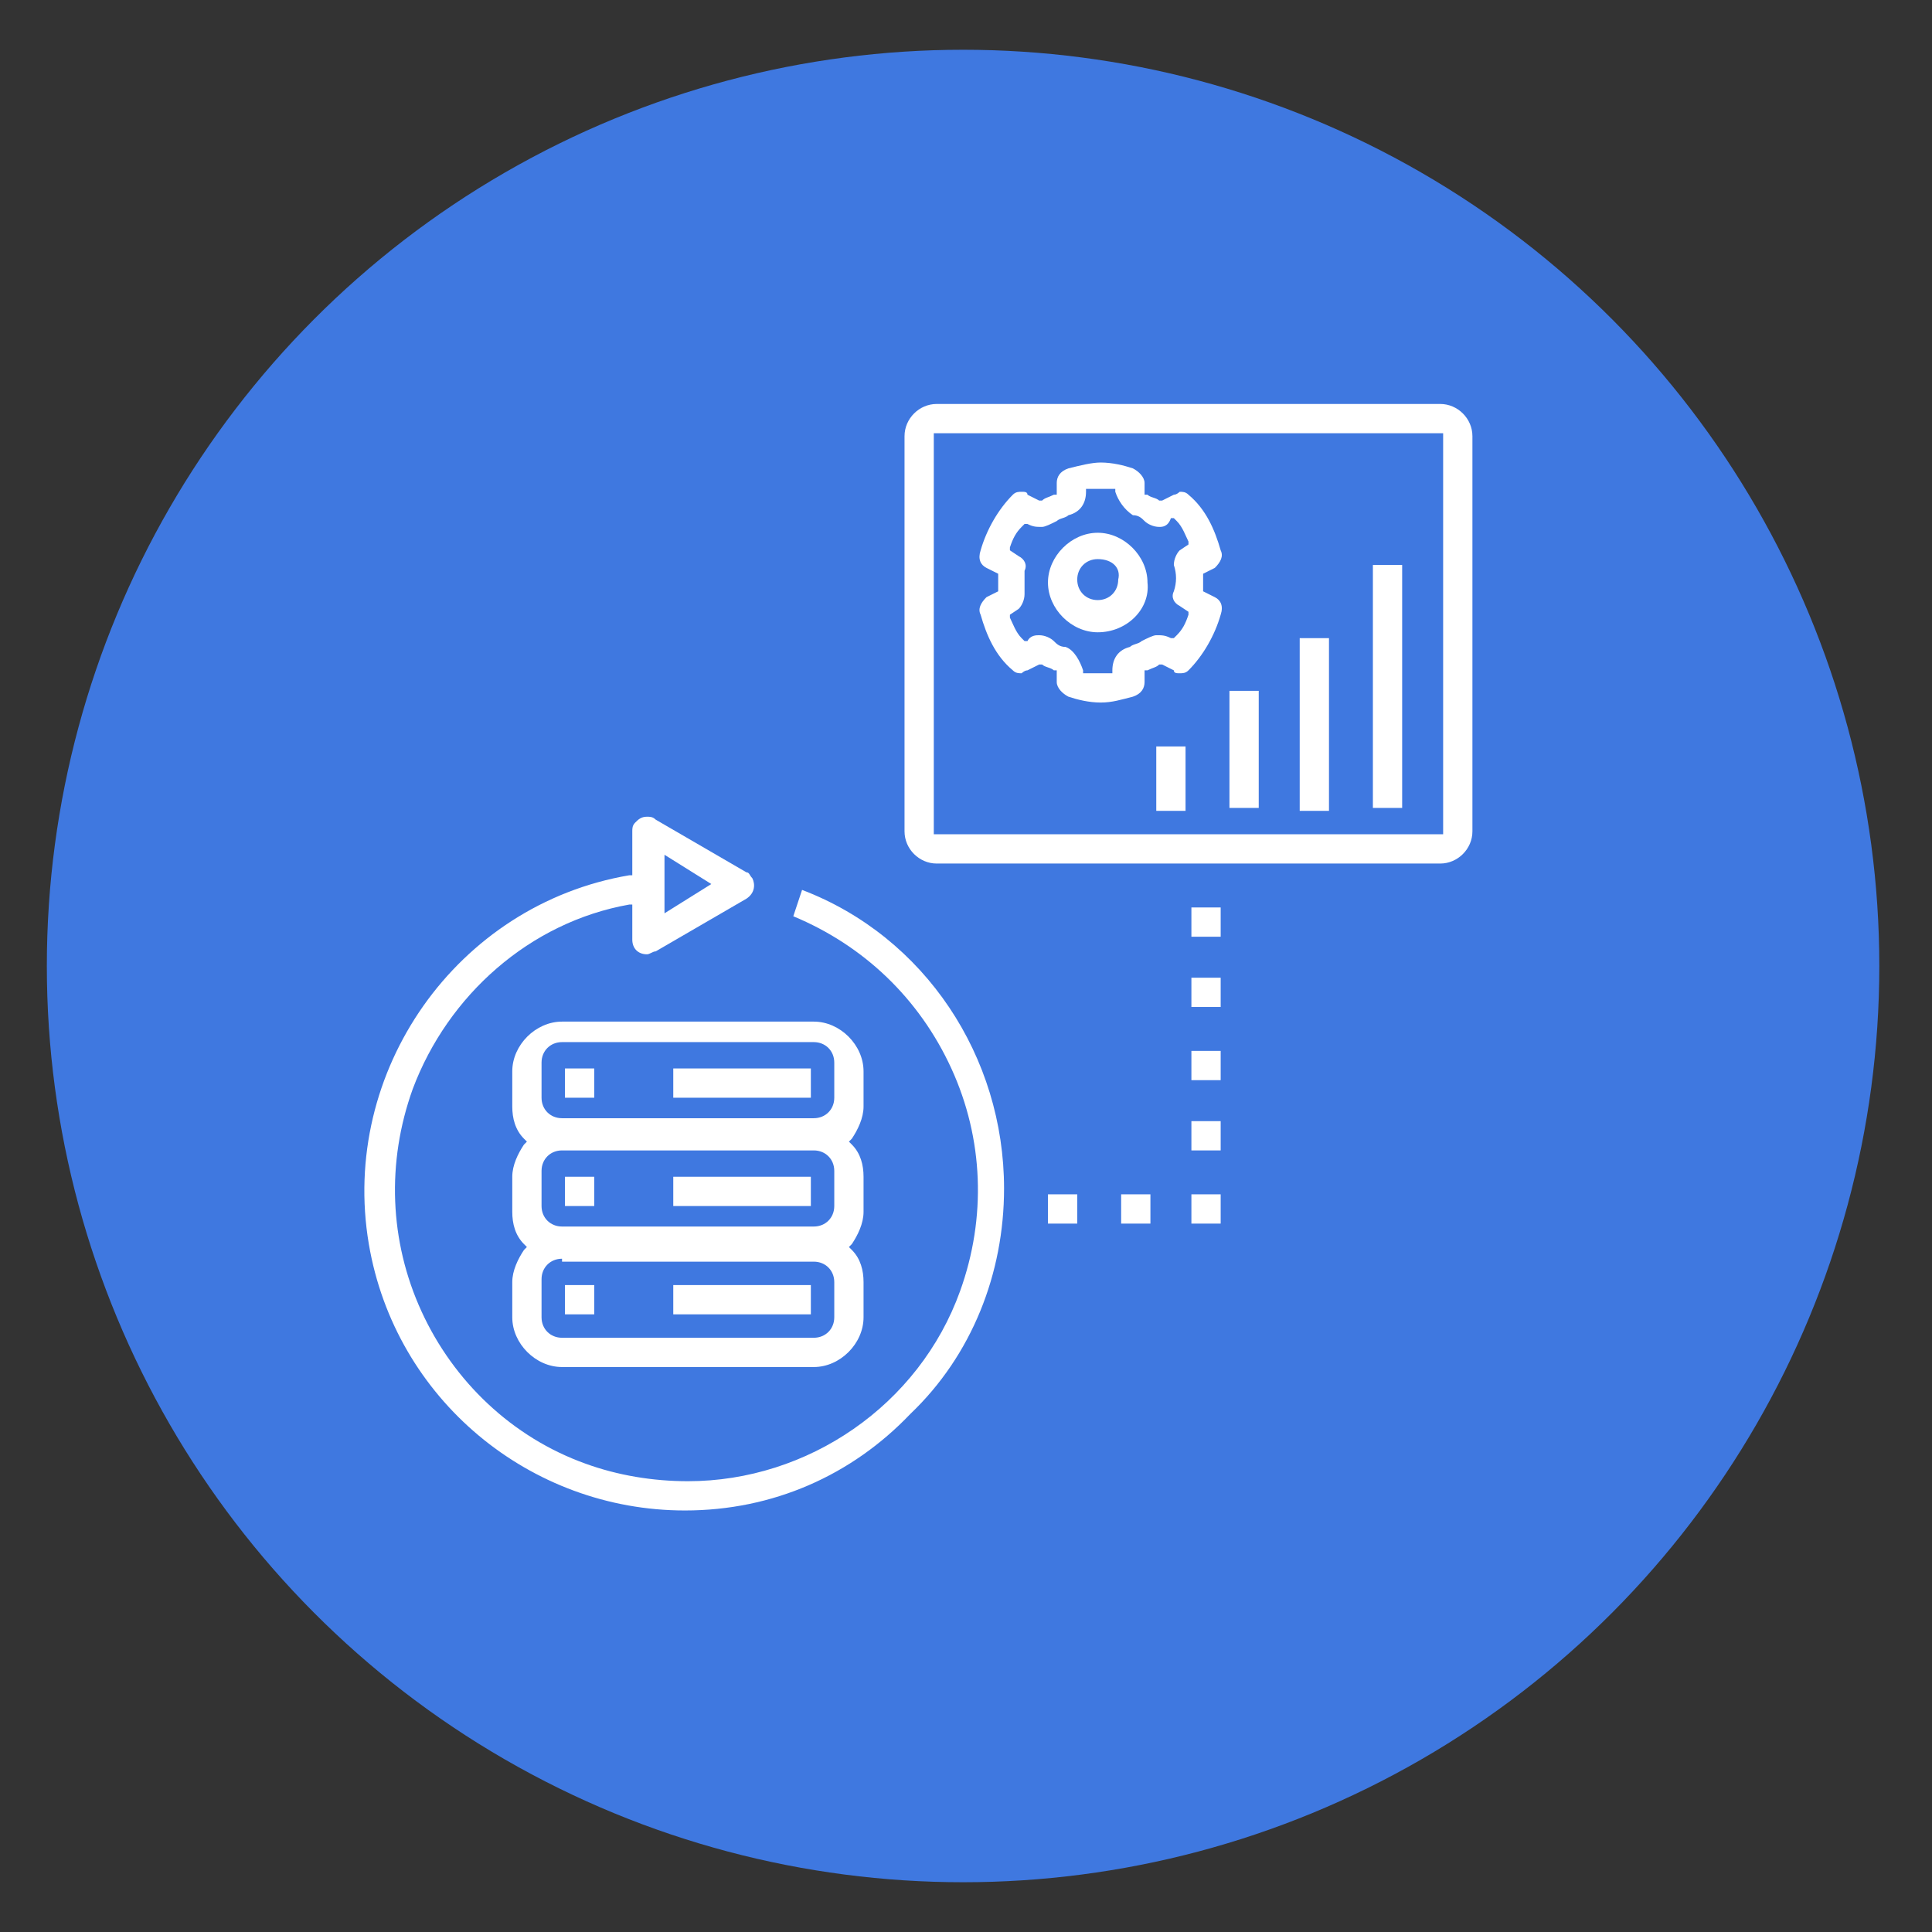 <?xml version="1.0" encoding="utf-8"?>
<!-- Generator: Adobe Illustrator 25.0.0, SVG Export Plug-In . SVG Version: 6.00 Build 0)  -->
<svg version="1.1" id="Layer_1" xmlns="http://www.w3.org/2000/svg" xmlns:xlink="http://www.w3.org/1999/xlink" x="0px" y="0px"
	 viewBox="0 0 66 66" style="enable-background:new 0 0 66 66;" xml:space="preserve">
<rect x="0" y="0" width="66" height="66" fill="#333333" stroke="none"/>
<style type="text/css">
	.st0{fill:#3F78E0;}
	.st1{fill:#FFFFFF;}
</style>
<g>
	<circle class="st0" cx="32.9" cy="33" r="31.3"/>
	<path class="st1" d="M19.2,46.7c-0.9,0-1.7-0.8-1.7-1.7v-1.2c0-0.4,0.2-0.8,0.4-1.1l0.1-0.1l-0.1-0.1c-0.3-0.3-0.4-0.7-0.4-1.1
		v-1.2c0-0.4,0.2-0.8,0.4-1.1l0.1-0.1l-0.1-0.1c-0.3-0.3-0.4-0.7-0.4-1.1v-1.2c0-0.9,0.8-1.7,1.7-1.7h8.6c0.9,0,1.7,0.8,1.7,1.7v1.2
		c0,0.4-0.2,0.8-0.4,1.1l-0.1,0.1l0.1,0.1c0.3,0.3,0.4,0.7,0.4,1.1v1.2c0,0.4-0.2,0.8-0.4,1.1l-0.1,0.1l0.1,0.1
		c0.3,0.3,0.4,0.7,0.4,1.1V45c0,0.9-0.8,1.7-1.7,1.7l0,0H19.2z M19.2,43c-0.4,0-0.7,0.3-0.7,0.7V45c0,0.4,0.3,0.7,0.7,0.7h8.6
		c0.4,0,0.7-0.3,0.7-0.7v-1.2c0-0.4-0.3-0.7-0.7-0.7H19.2z M19.2,39.3c-0.4,0-0.7,0.3-0.7,0.7v1.2c0,0.4,0.3,0.7,0.7,0.7h8.6
		c0.4,0,0.7-0.3,0.7-0.7v-1.2c0-0.4-0.3-0.7-0.7-0.7H19.2z M19.2,35.6c-0.4,0-0.7,0.3-0.7,0.7v1.2c0,0.4,0.3,0.7,0.7,0.7h8.6
		c0.4,0,0.7-0.3,0.7-0.7v-1.2c0-0.4-0.3-0.7-0.7-0.7H19.2z"/>
	<rect x="19.3" y="36.5" class="st1" width="1" height="1"/>
	<rect x="23" y="36.5" class="st1" width="4.7" height="1"/>
	<rect x="19.3" y="40.2" class="st1" width="1" height="1"/>
	<rect x="23" y="40.2" class="st1" width="4.7" height="1"/>
	<rect x="19.3" y="43.9" class="st1" width="1" height="1"/>
	<rect x="23" y="43.9" class="st1" width="4.7" height="1"/>
	<path class="st1" d="M32,29.5c-0.6,0-1.1-0.5-1.1-1.1V14.9c0-0.6,0.5-1.1,1.1-1.1h17.2c0.6,0,1.1,0.5,1.1,1.1v13.5
		c0,0.6-0.5,1.1-1.1,1.1l0,0H32z M31.9,28.5h17.4l0-13.7H31.9V28.5z"/>
	<path class="st1" d="M37.6,24c-0.4,0-0.8-0.1-1.1-0.2c-0.2-0.1-0.4-0.3-0.4-0.5v-0.4l-0.1,0c-0.1-0.1-0.3-0.1-0.4-0.2l-0.1,0
		l-0.4,0.2c-0.1,0-0.2,0.1-0.2,0.1c-0.1,0-0.2,0-0.3-0.1c-0.6-0.5-0.9-1.2-1.1-1.9c-0.1-0.2,0-0.4,0.2-0.6l0.4-0.2c0,0,0-0.2,0-0.3
		c0-0.1,0-0.3,0-0.3l-0.4-0.2c-0.2-0.1-0.3-0.3-0.2-0.6c0.2-0.7,0.6-1.4,1.1-1.9c0.1-0.1,0.2-0.1,0.3-0.1c0.1,0,0.2,0,0.2,0.1
		l0.4,0.2l0.1,0c0.1-0.1,0.2-0.1,0.4-0.2l0.1,0v-0.4c0-0.2,0.1-0.4,0.4-0.5c0.4-0.1,0.8-0.2,1.1-0.2c0.4,0,0.8,0.1,1.1,0.2
		c0.2,0.1,0.4,0.3,0.4,0.5v0.4l0.1,0c0.1,0.1,0.3,0.1,0.4,0.2l0.1,0l0.4-0.2c0.1,0,0.2-0.1,0.2-0.1c0.1,0,0.2,0,0.3,0.1
		c0.6,0.5,0.9,1.2,1.1,1.9c0.1,0.2,0,0.4-0.2,0.6l-0.4,0.2c0,0,0,0.2,0,0.3s0,0.3,0,0.3l0.4,0.2c0.2,0.1,0.3,0.3,0.2,0.6
		c-0.2,0.7-0.6,1.4-1.1,1.9c-0.1,0.1-0.2,0.1-0.3,0.1l0,0c-0.1,0-0.2,0-0.2-0.1l-0.4-0.2l-0.1,0c-0.1,0.1-0.2,0.1-0.4,0.2l-0.1,0
		v0.4c0,0.2-0.1,0.4-0.4,0.5C38.3,23.9,38,24,37.6,24L37.6,24z M35.5,21.7c0.2,0,0.4,0.1,0.5,0.2c0.1,0.1,0.2,0.2,0.4,0.2
		c0.3,0.1,0.5,0.5,0.6,0.8l0,0.1l0.1,0c0.1,0,0.3,0,0.4,0c0.2,0,0.3,0,0.4,0l0.1,0l0-0.1c0-0.4,0.2-0.7,0.6-0.8
		c0.1-0.1,0.3-0.1,0.4-0.2c0.2-0.1,0.4-0.2,0.5-0.2c0.2,0,0.3,0,0.5,0.1l0.1,0l0.1-0.1c0.2-0.2,0.3-0.4,0.4-0.7l0-0.1l-0.3-0.2
		c-0.2-0.1-0.3-0.3-0.2-0.5c0.1-0.3,0.1-0.6,0-0.9c0-0.2,0.1-0.4,0.2-0.5l0.3-0.2l0-0.1c-0.1-0.2-0.2-0.5-0.4-0.7l-0.1-0.1l-0.1,0
		C39.9,18,39.7,18,39.6,18c-0.2,0-0.4-0.1-0.5-0.2c-0.1-0.1-0.2-0.2-0.4-0.2c-0.3-0.2-0.5-0.5-0.6-0.8l0-0.1l-0.1,0
		c-0.1,0-0.3,0-0.4,0c-0.2,0-0.3,0-0.4,0l-0.1,0l0,0.1c0,0.4-0.2,0.7-0.6,0.8c-0.1,0.1-0.3,0.1-0.4,0.2c-0.2,0.1-0.4,0.2-0.5,0.2
		c-0.2,0-0.3,0-0.5-0.1l-0.1,0l-0.1,0.1c-0.2,0.2-0.3,0.4-0.4,0.7l0,0.1l0.3,0.2c0.2,0.1,0.3,0.3,0.2,0.5C35,19.7,35,20,35,20.3
		c0,0.2-0.1,0.4-0.2,0.5L34.5,21l0,0.1c0.1,0.2,0.2,0.5,0.4,0.7l0.1,0.1l0.1,0C35.2,21.7,35.4,21.7,35.5,21.7z"/>
	<path class="st1" d="M37.5,21.6c-0.9,0-1.7-0.8-1.7-1.7s0.8-1.7,1.7-1.7c0.9,0,1.7,0.8,1.7,1.7C39.3,20.8,38.5,21.6,37.5,21.6z
		 M37.5,19.1c-0.4,0-0.7,0.3-0.7,0.7s0.3,0.7,0.7,0.7c0.4,0,0.7-0.3,0.7-0.7C38.3,19.4,38,19.1,37.5,19.1z"/>
	<rect x="46.9" y="19.3" class="st1" width="1" height="8.3"/>
	<rect x="44.4" y="21.8" class="st1" width="1" height="5.9"/>
	<rect x="42" y="23.6" class="st1" width="1" height="4"/>
	<rect x="39.5" y="25.5" class="st1" width="1" height="2.2"/>
	<path class="st1" d="M23.4,51.6c-5.3,0-9.9-3.8-10.8-9.1c-1-5.9,3-11.6,8.9-12.6l0.1,0v-1.5c0-0.1,0-0.2,0.1-0.3
		c0.1-0.1,0.2-0.2,0.4-0.2c0.1,0,0.2,0,0.3,0.1l3.1,1.8c0.1,0,0.1,0.1,0.2,0.2c0.1,0.2,0.1,0.5-0.2,0.7l-3.1,1.8
		c-0.1,0-0.2,0.1-0.3,0.1c-0.3,0-0.5-0.2-0.5-0.5v-1.2l-0.1,0c-3.4,0.6-6.2,3.1-7.4,6.3c-0.9,2.5-0.8,5.2,0.3,7.6
		c1.1,2.4,3.1,4.3,5.6,5.2c1.1,0.4,2.3,0.6,3.5,0.6c4.1,0,7.9-2.6,9.3-6.5c0.9-2.5,0.8-5.2-0.3-7.6c-1.1-2.4-3-4.2-5.4-5.2l0.3-0.9
		c4.2,1.6,6.9,5.7,6.9,10.2c0,2.9-1.1,5.7-3.2,7.7C29.1,50.4,26.4,51.6,23.4,51.6L23.4,51.6z M22.7,31.2l1.6-1l-1.6-1V31.2z"/>
	<rect x="40.7" y="31" class="st1" width="1" height="1"/>
	<rect x="40.7" y="33.4" class="st1" width="1" height="1"/>
	<rect x="40.7" y="35.9" class="st1" width="1" height="1"/>
	<rect x="40.7" y="38.3" class="st1" width="1" height="1"/>
	<rect x="40.7" y="40.8" class="st1" width="1" height="1"/>
	<rect x="38.3" y="40.8" class="st1" width="1" height="1"/>
	<rect x="35.8" y="40.8" class="st1" width="1" height="1"/>
</g>
</svg>
